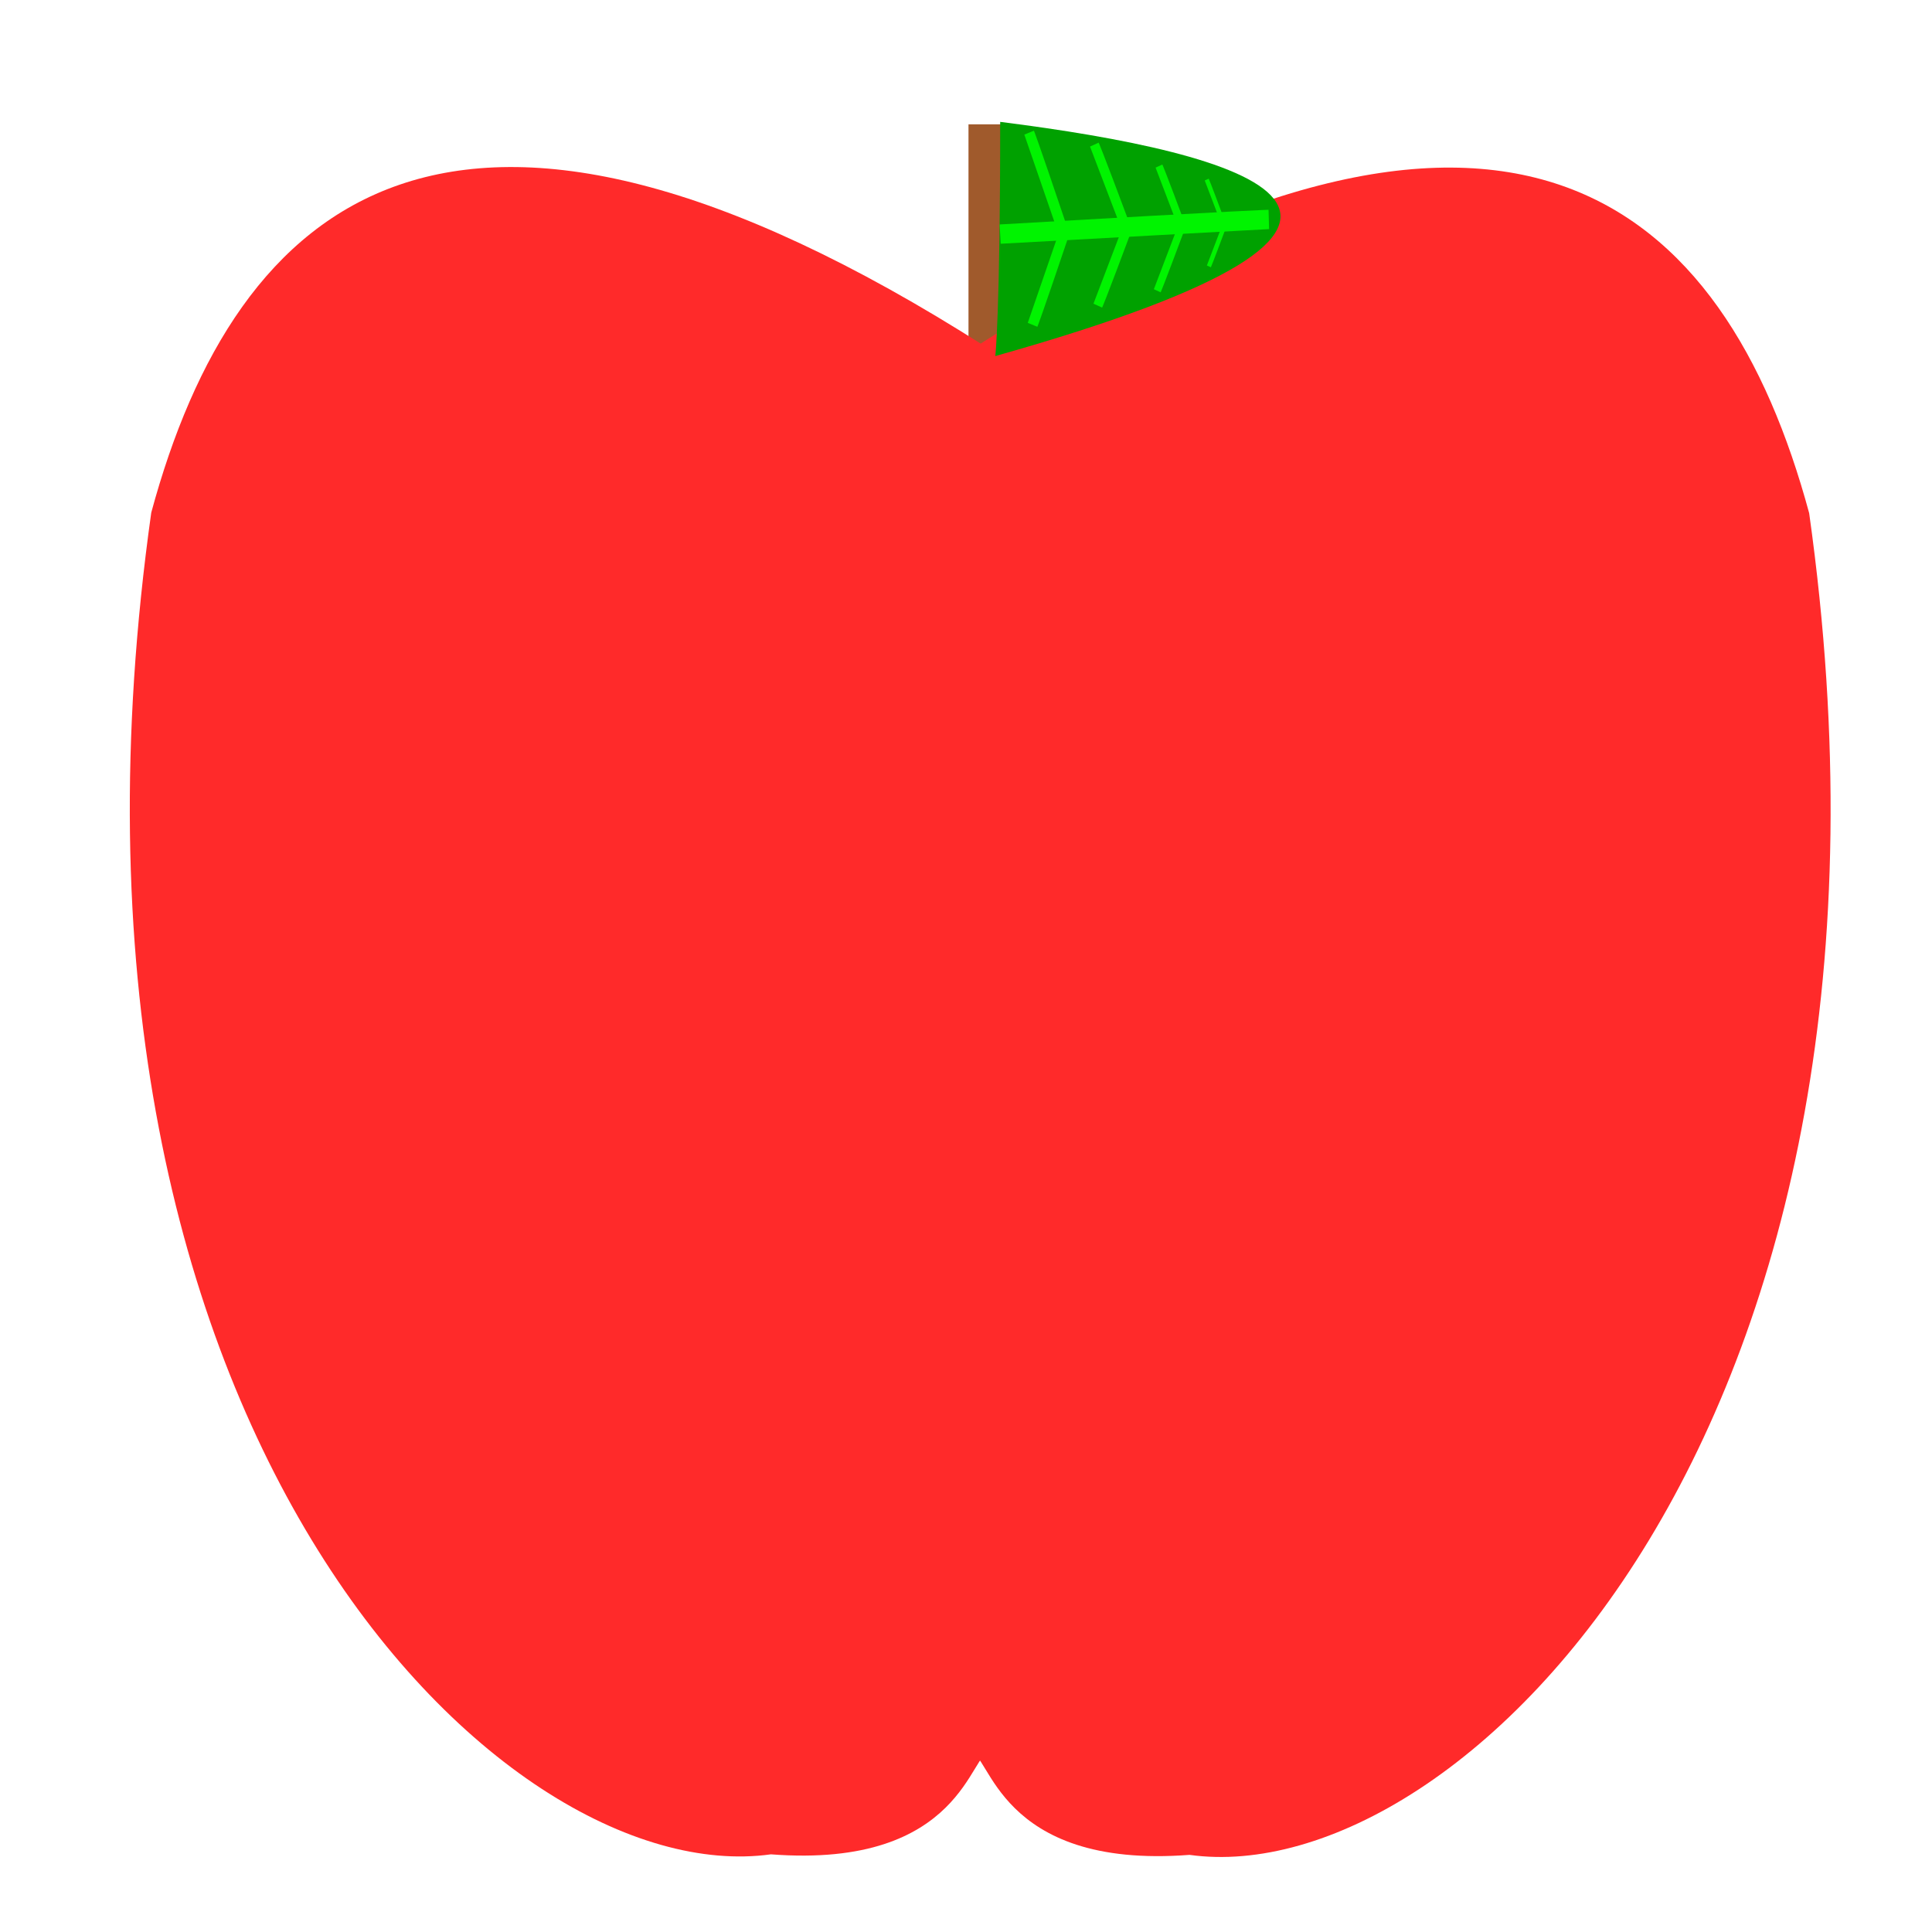 <?xml version="1.0" encoding="UTF-8" standalone="no"?>
<!-- Created with Inkscape (http://www.inkscape.org/) -->

<svg
   xmlns:dc="http://purl.org/dc/elements/1.1/"
   xmlns:cc="http://creativecommons.org/ns#"
   xmlns:rdf="http://www.w3.org/1999/02/22-rdf-syntax-ns#"
   xmlns:svg="http://www.w3.org/2000/svg"
   xmlns="http://www.w3.org/2000/svg"
   xmlns:sodipodi="http://sodipodi.sourceforge.net/DTD/sodipodi-0.dtd"
   xmlns:inkscape="http://www.inkscape.org/namespaces/inkscape"
   width="100"
   height="100"
   viewBox="0 0 100 100"
   id="svg5398"
   version="1.1"
   inkscape:version="0.91 r13725"
   sodipodi:docname="apple.svg"
   inkscape:export-filename="/home/gen1e/Documents/RIT-courses/3rd-yr/spring/hfoss/final-project/apple.png"
   inkscape:export-xdpi="90"
   inkscape:export-ydpi="90">
  <defs
     id="defs5400" />
  <sodipodi:namedview
     id="base"
     pagecolor="#ffffff"
     bordercolor="#666666"
     borderopacity="1.0"
     inkscape:pageopacity="0.0"
     inkscape:pageshadow="2"
     inkscape:zoom="3.959798"
     inkscape:cx="25.324807"
     inkscape:cy="46.627389"
     inkscape:document-units="px"
     inkscape:current-layer="layer1"
     showgrid="false"
     units="px"
     inkscape:window-width="1366"
     inkscape:window-height="715"
     inkscape:window-x="0"
     inkscape:window-y="25"
     inkscape:window-maximized="1"
     showguides="false"
     inkscape:guide-bbox="true">
    <sodipodi:guide
       position="50.003,70.206"
       orientation="1,0"
       id="guide5981" />
    <sodipodi:guide
       position="89.904,53.538"
       orientation="1,0"
       id="guide5983" />
    <sodipodi:guide
       position="9.849,70.711"
       orientation="1,0"
       id="guide5985" />
    <sodipodi:guide
       position="17.425,50.003"
       orientation="0,1"
       id="guide5987" />
    <sodipodi:guide
       position="-41.669,80.055"
       orientation="0,1"
       id="guide5991" />
    <sodipodi:guide
       position="75.004,21.213"
       orientation="1,0"
       id="guide5993" />
    <sodipodi:guide
       position="25.001,34.598"
       orientation="1,0"
       id="guide5995" />
  </sodipodi:namedview>
  <g
     inkscape:groupmode="layer"
     id="layer3"
     inkscape:label="stem"
     style="display:inline">
    <rect
       style="fill:#a05a2c;fill-opacity:1;stroke:none;stroke-opacity:1"
       id="rect6021"
       width="1.768"
       height="12.122"
       x="50.129"
       y="6.435" />
  </g>
  <g
     inkscape:label="Layer 1"
     inkscape:groupmode="layer"
     id="layer1"
     transform="translate(0,-952.362)"
     style="display:inline">
    <path
       style="color:#000000;clip-rule:nonzero;display:inline;overflow:visible;visibility:visible;opacity:1;isolation:auto;mix-blend-mode:normal;color-interpolation:sRGB;color-interpolation-filters:linearRGB;solid-color:#000000;solid-opacity:1;fill:#ff2a2a;fill-opacity:1;fill-rule:evenodd;stroke:none;stroke-width:1px;stroke-linecap:butt;stroke-linejoin:miter;stroke-miterlimit:4;stroke-dasharray:none;stroke-dashoffset:0;stroke-opacity:1;color-rendering:auto;image-rendering:auto;shape-rendering:auto;text-rendering:auto;enable-background:accumulate"
       d="M 51.013,970.308 C 23.351,952.678 12.214,962.704 7.829,978.894 1.194,1026.085 25.876,1050.298 39.901,1048.342 c 9.985,0.764 10.322,-5.42 11.364,-5.303 z"
       id="path5997"
       inkscape:connector-curvature="0"
       sodipodi:nodetypes="ccccc" />
    <path
       style="color:#000000;clip-rule:nonzero;display:inline;overflow:visible;visibility:visible;opacity:1;isolation:auto;mix-blend-mode:normal;color-interpolation:sRGB;color-interpolation-filters:linearRGB;solid-color:#000000;solid-opacity:1;fill:#ff2a2a;fill-opacity:1;fill-rule:evenodd;stroke:none;stroke-width:1px;stroke-linecap:butt;stroke-linejoin:miter;stroke-miterlimit:4;stroke-dasharray:none;stroke-dashoffset:0;stroke-opacity:1;color-rendering:auto;image-rendering:auto;shape-rendering:auto;text-rendering:auto;enable-background:accumulate"
       d="m 50.458,970.336 c 27.662,-17.629 38.798,-7.603 43.184,8.586 6.635,47.191 -18.047,71.404 -32.072,69.448 -9.985,0.764 -10.322,-5.42 -11.364,-5.303 z"
       id="path5997-5"
       inkscape:connector-curvature="0"
       sodipodi:nodetypes="ccccc" />
  </g>
  <g
     inkscape:groupmode="layer"
     id="layer4"
     inkscape:label="leaf">
    <path
       style="color:#000000;clip-rule:nonzero;display:inline;overflow:visible;visibility:visible;opacity:1;isolation:auto;mix-blend-mode:normal;color-interpolation:sRGB;color-interpolation-filters:linearRGB;solid-color:#000000;solid-opacity:1;fill:#00a100;fill-opacity:1;fill-rule:evenodd;stroke:none;stroke-width:1px;stroke-linecap:butt;stroke-linejoin:miter;stroke-miterlimit:4;stroke-dasharray:none;stroke-dashoffset:0;stroke-opacity:1;color-rendering:auto;image-rendering:auto;shape-rendering:auto;text-rendering:auto;enable-background:accumulate"
       d="m 51.77,6.308 c 0,9.971 -0.253,12.122 -0.253,12.122 C 76.962,11.261 64.402,7.902 51.77,6.308 Z"
       id="path6039"
       inkscape:connector-curvature="0"
       sodipodi:nodetypes="ccc" />
    <path
       style="color:#000000;clip-rule:nonzero;display:inline;overflow:visible;visibility:visible;opacity:1;isolation:auto;mix-blend-mode:normal;color-interpolation:sRGB;color-interpolation-filters:linearRGB;solid-color:#000000;solid-opacity:1;fill:#00a100;fill-opacity:1;fill-rule:evenodd;stroke:#00f400;stroke-width:1px;stroke-linecap:butt;stroke-linejoin:miter;stroke-miterlimit:4;stroke-dasharray:none;stroke-dashoffset:0;stroke-opacity:1;color-rendering:auto;image-rendering:auto;shape-rendering:auto;text-rendering:auto;enable-background:accumulate"
       d="M 51.77,12.117 C 64.902,11.359 65.66,11.359 65.66,11.359 Z"
       id="path6041"
       inkscape:connector-curvature="0" />
    <path
       style="color:#000000;clip-rule:nonzero;display:inline;overflow:visible;visibility:visible;opacity:1;isolation:auto;mix-blend-mode:normal;color-interpolation:sRGB;color-interpolation-filters:linearRGB;solid-color:#000000;solid-opacity:1;fill:#00a100;fill-opacity:1;fill-rule:evenodd;stroke:#00f400;stroke-width:0.536px;stroke-linecap:butt;stroke-linejoin:miter;stroke-miterlimit:4;stroke-dasharray:none;stroke-dashoffset:0;stroke-opacity:1;color-rendering:auto;image-rendering:auto;shape-rendering:auto;text-rendering:auto;enable-background:accumulate"
       d="m 55.119,11.959 c -1.548,4.588 -1.668,4.839 -1.668,4.839 z"
       id="path6041-6"
       inkscape:connector-curvature="0" />
    <path
       style="color:#000000;clip-rule:nonzero;display:inline;overflow:visible;visibility:visible;opacity:1;isolation:auto;mix-blend-mode:normal;color-interpolation:sRGB;color-interpolation-filters:linearRGB;solid-color:#000000;solid-opacity:1;fill:#00a100;fill-opacity:1;fill-rule:evenodd;stroke:#00f400;stroke-width:0.536px;stroke-linecap:butt;stroke-linejoin:miter;stroke-miterlimit:4;stroke-dasharray:none;stroke-dashoffset:0;stroke-opacity:1;color-rendering:auto;image-rendering:auto;shape-rendering:auto;text-rendering:auto;enable-background:accumulate"
       d="M 54.941,11.72 C 53.393,7.132 53.273,6.88 53.273,6.88 Z"
       id="path6041-6-2"
       inkscape:connector-curvature="0" />
    <path
       style="color:#000000;clip-rule:nonzero;display:inline;overflow:visible;visibility:visible;opacity:1;isolation:auto;mix-blend-mode:normal;color-interpolation:sRGB;color-interpolation-filters:linearRGB;solid-color:#000000;solid-opacity:1;fill:#00a100;fill-opacity:1;fill-rule:evenodd;stroke:#00f400;stroke-width:0.492px;stroke-linecap:butt;stroke-linejoin:miter;stroke-miterlimit:4;stroke-dasharray:none;stroke-dashoffset:0;stroke-opacity:1;color-rendering:auto;image-rendering:auto;shape-rendering:auto;text-rendering:auto;enable-background:accumulate"
       d="M 58.439,11.58 C 56.944,15.586 56.828,15.806 56.828,15.806 Z"
       id="path6041-6-9"
       inkscape:connector-curvature="0" />
    <path
       style="color:#000000;clip-rule:nonzero;display:inline;overflow:visible;visibility:visible;opacity:1;isolation:auto;mix-blend-mode:normal;color-interpolation:sRGB;color-interpolation-filters:linearRGB;solid-color:#000000;solid-opacity:1;fill:#00a100;fill-opacity:1;fill-rule:evenodd;stroke:#00f400;stroke-width:0.492px;stroke-linecap:butt;stroke-linejoin:miter;stroke-miterlimit:4;stroke-dasharray:none;stroke-dashoffset:0;stroke-opacity:1;color-rendering:auto;image-rendering:auto;shape-rendering:auto;text-rendering:auto;enable-background:accumulate"
       d="M 58.261,11.725 C 56.766,7.719 56.649,7.499 56.649,7.499 Z"
       id="path6041-6-9-1"
       inkscape:connector-curvature="0" />
    <path
       style="color:#000000;clip-rule:nonzero;display:inline;overflow:visible;visibility:visible;opacity:1;isolation:auto;mix-blend-mode:normal;color-interpolation:sRGB;color-interpolation-filters:linearRGB;solid-color:#000000;solid-opacity:1;fill:#00a100;fill-opacity:1;fill-rule:evenodd;stroke:#00f400;stroke-width:0.386px;stroke-linecap:butt;stroke-linejoin:miter;stroke-miterlimit:4;stroke-dasharray:none;stroke-dashoffset:0;stroke-opacity:1;color-rendering:auto;image-rendering:auto;shape-rendering:auto;text-rendering:auto;enable-background:accumulate"
       d="M 61.257,11.922 C 60.084,8.779 59.993,8.607 59.993,8.607 Z"
       id="path6041-6-9-1-2"
       inkscape:connector-curvature="0" />
    <path
       style="color:#000000;clip-rule:nonzero;display:inline;overflow:visible;visibility:visible;opacity:1;isolation:auto;mix-blend-mode:normal;color-interpolation:sRGB;color-interpolation-filters:linearRGB;solid-color:#000000;solid-opacity:1;fill:#00a100;fill-opacity:1;fill-rule:evenodd;stroke:#00f400;stroke-width:0.386px;stroke-linecap:butt;stroke-linejoin:miter;stroke-miterlimit:4;stroke-dasharray:none;stroke-dashoffset:0;stroke-opacity:1;color-rendering:auto;image-rendering:auto;shape-rendering:auto;text-rendering:auto;enable-background:accumulate"
       d="m 61.168,11.724 c -1.173,3.143 -1.264,3.315 -1.264,3.315 z"
       id="path6041-6-9-1-2-7"
       inkscape:connector-curvature="0" />
    <path
       style="color:#000000;clip-rule:nonzero;display:inline;overflow:visible;visibility:visible;opacity:1;isolation:auto;mix-blend-mode:normal;color-interpolation:sRGB;color-interpolation-filters:linearRGB;solid-color:#000000;solid-opacity:1;fill:#00a100;fill-opacity:1;fill-rule:evenodd;stroke:#00f400;stroke-width:0.227px;stroke-linecap:butt;stroke-linejoin:miter;stroke-miterlimit:4;stroke-dasharray:none;stroke-dashoffset:0;stroke-opacity:1;color-rendering:auto;image-rendering:auto;shape-rendering:auto;text-rendering:auto;enable-background:accumulate"
       d="M 63.206,11.25 C 62.517,9.402 62.463,9.301 62.463,9.301 Z"
       id="path6041-6-9-1-2-0"
       inkscape:connector-curvature="0" />
    <path
       style="color:#000000;clip-rule:nonzero;display:inline;overflow:visible;visibility:visible;opacity:1;isolation:auto;mix-blend-mode:normal;color-interpolation:sRGB;color-interpolation-filters:linearRGB;solid-color:#000000;solid-opacity:1;fill:#00a100;fill-opacity:1;fill-rule:evenodd;stroke:#00f400;stroke-width:0.227px;stroke-linecap:butt;stroke-linejoin:miter;stroke-miterlimit:4;stroke-dasharray:none;stroke-dashoffset:0;stroke-opacity:1;color-rendering:auto;image-rendering:auto;shape-rendering:auto;text-rendering:auto;enable-background:accumulate"
       d="m 63.318,11.831 c -0.69,1.848 -0.744,1.95 -0.744,1.95 z"
       id="path6041-6-9-1-2-0-9"
       inkscape:connector-curvature="0" />
  </g>
</svg>
